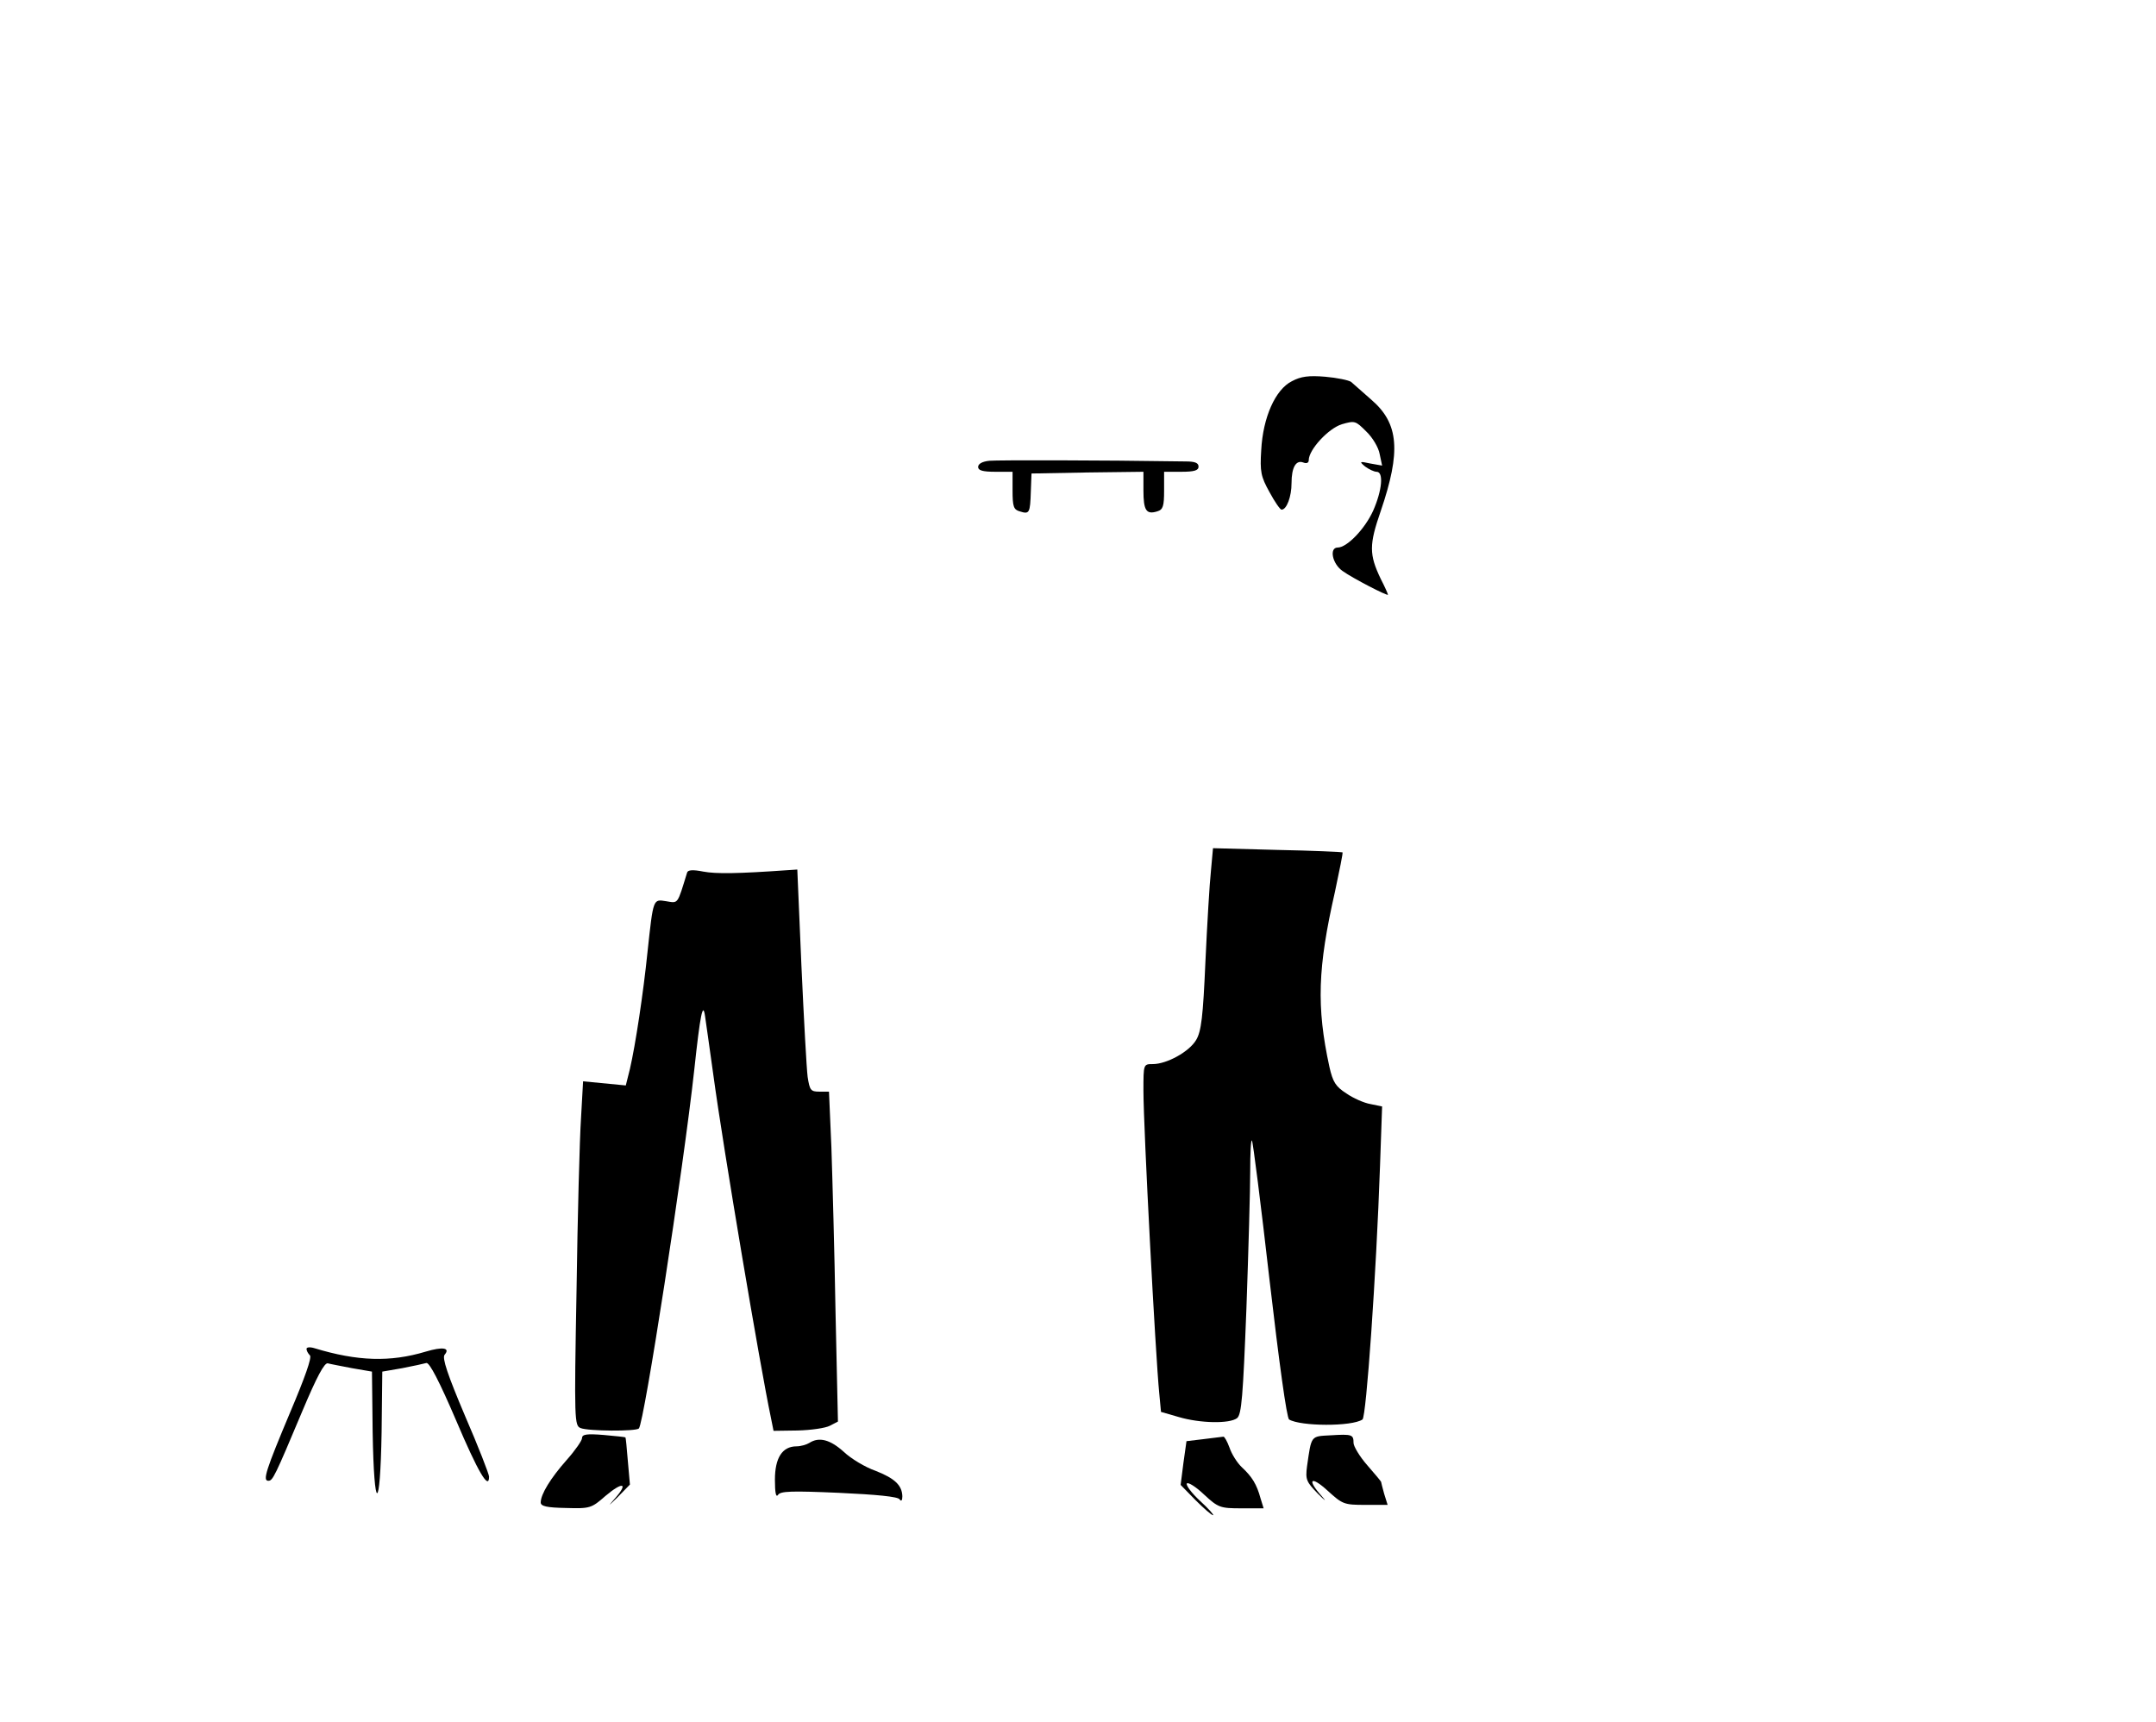 <?xml version="1.0" standalone="no"?>
<!DOCTYPE svg PUBLIC "-//W3C//DTD SVG 20010904//EN"
 "http://www.w3.org/TR/2001/REC-SVG-20010904/DTD/svg10.dtd">
<svg version="1.0" xmlns="http://www.w3.org/2000/svg"
 width="626pt" height="500pt" viewBox="0 0 626 500"
 preserveAspectRatio="xMidYMid meet">
<g transform="translate(0,500) scale(0.1,-0.1)"
fill="#000000" stroke="none">
<path d="M3751 3893 c-48 -24 -84 -105 -89 -200 -4 -63 -1 -77 24 -122 15 -28
31 -51 35 -51 15 0 29 38 29 77 0 46 13 68 34 60 10 -4 16 -1 16 7 0 30 57 92
96 104 38 11 40 10 71 -21 18 -17 36 -47 39 -66 l7 -33 -34 6 c-32 7 -33 6
-15 -9 11 -8 26 -15 33 -15 21 0 16 -54 -10 -113 -24 -53 -76 -107 -103 -107
-25 0 -16 -47 14 -68 29 -21 132 -74 132 -69 0 2 -9 23 -21 46 -34 71 -34 99
0 197 59 173 53 254 -27 323 -26 23 -53 47 -59 52 -7 5 -41 12 -75 15 -48 4
-71 1 -97 -13z"/>
<path d="M2873 3662 c-21 -2 -33 -9 -33 -18 0 -10 13 -14 50 -14 l50 0 0 -54
c0 -47 3 -56 21 -61 28 -9 30 -5 32 57 l2 53 163 3 162 2 0 -54 c0 -58 8 -71
40 -61 17 5 20 15 20 61 l0 54 50 0 c38 0 50 4 50 15 0 11 -11 15 -37 15 -259
4 -545 4 -570 2z"/>
<path d="M3516 2471 c-4 -36 -11 -155 -16 -263 -7 -161 -12 -203 -27 -228 -20
-34 -85 -70 -126 -70 -27 0 -27 0 -27 -77 0 -107 35 -770 46 -880 l5 -53 52
-15 c61 -18 147 -20 169 -3 13 11 17 62 27 318 6 168 11 347 11 399 0 52 2 92
5 89 3 -3 26 -185 51 -404 28 -241 50 -402 57 -406 33 -20 182 -21 213 0 11 7
40 420 51 738 l6 171 -34 7 c-18 3 -50 17 -70 31 -31 20 -39 33 -49 77 -38
175 -34 288 16 508 13 62 24 114 22 115 -2 1 -87 5 -190 7 l-186 5 -6 -66z"/>
<path d="M1995 2466 c-29 -94 -25 -89 -61 -83 -38 6 -37 9 -54 -148 -12 -118
-35 -270 -51 -339 l-12 -48 -62 6 -62 6 -6 -107 c-4 -60 -10 -285 -13 -500 -7
-380 -6 -393 12 -400 22 -9 161 -10 169 -1 15 15 129 751 161 1043 17 159 25
197 31 155 2 -14 13 -90 24 -170 29 -215 137 -853 167 -995 l8 -40 70 1 c39 1
81 7 94 14 l23 12 -7 317 c-3 174 -9 389 -12 479 l-7 162 -28 0 c-25 0 -28 4
-34 43 -3 23 -11 168 -18 322 l-12 280 -30 -2 c-142 -10 -206 -11 -243 -4 -30
6 -45 5 -47 -3z"/>
<path d="M890 1083 c0 -5 4 -13 10 -19 6 -6 -15 -65 -57 -164 -71 -169 -81
-200 -64 -200 13 0 18 10 100 205 40 95 63 139 73 136 7 -2 39 -8 70 -14 l58
-10 2 -176 c4 -236 22 -236 26 0 l2 176 58 10 c31 6 63 13 70 15 9 2 38 -54
86 -166 64 -151 96 -205 96 -164 0 7 -31 87 -70 177 -50 118 -67 168 -59 177
17 20 -5 24 -55 9 -103 -31 -198 -28 -323 10 -13 4 -23 3 -23 -2z"/>
<path d="M1690 824 c0 -7 -20 -36 -45 -64 -46 -52 -75 -99 -75 -123 0 -11 18
-15 73 -16 70 -2 74 -1 115 35 51 43 68 38 26 -9 -20 -23 -18 -21 8 4 l37 38
-6 68 c-3 37 -6 69 -7 69 -1 1 -29 4 -63 7 -49 4 -63 2 -63 -9z"/>
<path d="M3863 832 c-58 -3 -55 0 -68 -90 -5 -39 -2 -45 32 -80 21 -21 26 -24
11 -7 -45 50 -32 61 17 16 43 -39 47 -41 109 -41 l65 0 -10 32 c-5 18 -9 34
-9 35 0 1 -18 23 -40 48 -22 25 -40 55 -40 65 0 24 -4 26 -67 22z"/>
<path d="M3495 821 l-50 -6 -9 -64 -8 -63 43 -44 c24 -24 47 -44 51 -44 4 0
-13 19 -37 41 -25 23 -42 46 -39 51 3 5 26 -9 50 -32 41 -38 47 -40 108 -40
l65 0 -9 29 c-11 41 -25 63 -54 90 -14 13 -30 39 -36 57 -7 19 -15 33 -18 32
-4 0 -29 -4 -57 -7z"/>
<path d="M2350 810 c-8 -5 -25 -10 -37 -10 -42 0 -63 -34 -63 -97 0 -37 3 -53
9 -44 7 11 39 12 177 6 108 -5 172 -11 176 -19 5 -7 8 -3 8 9 -1 32 -22 52
-78 74 -29 10 -71 35 -92 55 -40 36 -72 44 -100 26z"/>
</g>
</svg>
